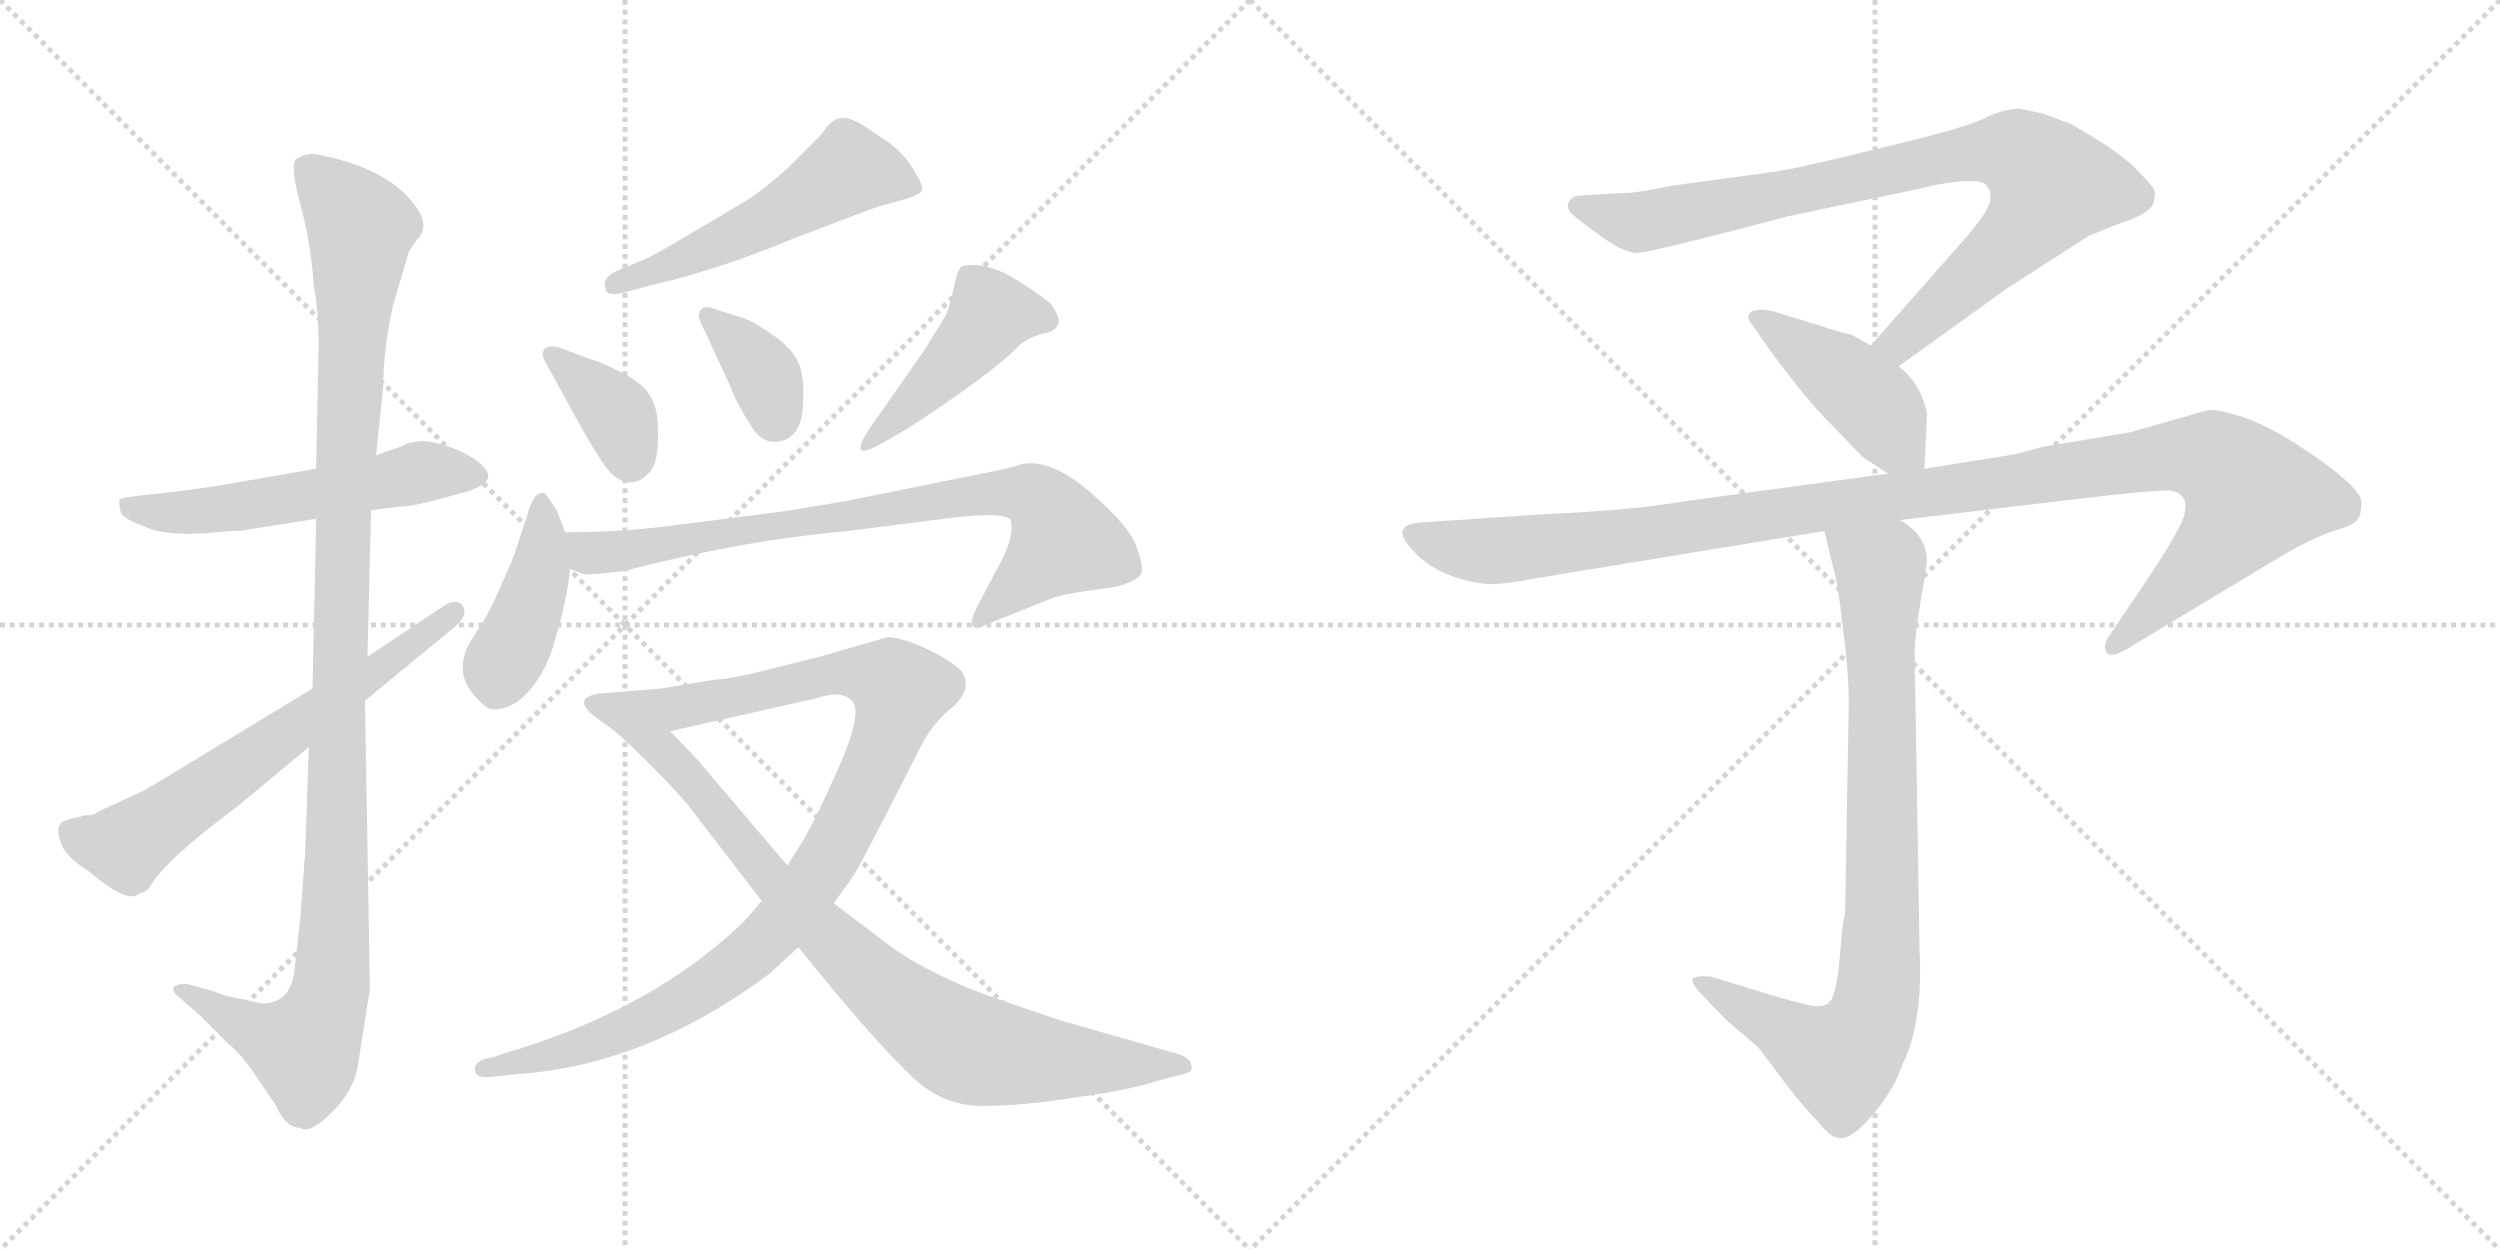 <svg version="1.1" viewBox="0 0 2048 1024" xmlns="http://www.w3.org/2000/svg">
  <g stroke="lightgray" stroke-dasharray="1,1" stroke-width="1" transform="scale(4, 4)">
    <line x1="0" y1="0" x2="256" y2="256"></line>
    <line x1="256" y1="0" x2="0" y2="256"></line>
    <line x1="128" y1="0" x2="128" y2="256"></line>
    <line x1="0" y1="128" x2="256" y2="128"></line>
    <line x1="256" y1="0" x2="512" y2="256"></line>
    <line x1="512" y1="0" x2="256" y2="256"></line>
    <line x1="384" y1="0" x2="384" y2="256"></line>
    <line x1="256" y1="128" x2="512" y2="128"></line>
  </g>
<g transform="scale(1, -1) translate(0, -850)">
   <style type="text/css">
    @keyframes keyframes0 {
      from {
       stroke: black;
       stroke-dashoffset: 544;
       stroke-width: 128;
       }
       64% {
       animation-timing-function: step-end;
       stroke: black;
       stroke-dashoffset: 0;
       stroke-width: 128;
       }
       to {
       stroke: black;
       stroke-width: 1024;
       }
       }
       #make-me-a-hanzi-animation-0 {
         animation: keyframes0 0.693s both;
         animation-delay: 0s;
         animation-timing-function: linear;
       }
    @keyframes keyframes1 {
      from {
       stroke: black;
       stroke-dashoffset: 1111;
       stroke-width: 128;
       }
       78% {
       animation-timing-function: step-end;
       stroke: black;
       stroke-dashoffset: 0;
       stroke-width: 128;
       }
       to {
       stroke: black;
       stroke-width: 1024;
       }
       }
       #make-me-a-hanzi-animation-1 {
         animation: keyframes1 1.154s both;
         animation-delay: 0.693s;
         animation-timing-function: linear;
       }
    @keyframes keyframes2 {
      from {
       stroke: black;
       stroke-dashoffset: 631;
       stroke-width: 128;
       }
       67% {
       animation-timing-function: step-end;
       stroke: black;
       stroke-dashoffset: 0;
       stroke-width: 128;
       }
       to {
       stroke: black;
       stroke-width: 1024;
       }
       }
       #make-me-a-hanzi-animation-2 {
         animation: keyframes2 0.764s both;
         animation-delay: 1.847s;
         animation-timing-function: linear;
       }
    @keyframes keyframes3 {
      from {
       stroke: black;
       stroke-dashoffset: 525;
       stroke-width: 128;
       }
       63% {
       animation-timing-function: step-end;
       stroke: black;
       stroke-dashoffset: 0;
       stroke-width: 128;
       }
       to {
       stroke: black;
       stroke-width: 1024;
       }
       }
       #make-me-a-hanzi-animation-3 {
         animation: keyframes3 0.677s both;
         animation-delay: 2.61s;
         animation-timing-function: linear;
       }
    @keyframes keyframes4 {
      from {
       stroke: black;
       stroke-dashoffset: 365;
       stroke-width: 128;
       }
       54% {
       animation-timing-function: step-end;
       stroke: black;
       stroke-dashoffset: 0;
       stroke-width: 128;
       }
       to {
       stroke: black;
       stroke-width: 1024;
       }
       }
       #make-me-a-hanzi-animation-4 {
         animation: keyframes4 0.547s both;
         animation-delay: 3.288s;
         animation-timing-function: linear;
       }
    @keyframes keyframes5 {
      from {
       stroke: black;
       stroke-dashoffset: 360;
       stroke-width: 128;
       }
       54% {
       animation-timing-function: step-end;
       stroke: black;
       stroke-dashoffset: 0;
       stroke-width: 128;
       }
       to {
       stroke: black;
       stroke-width: 1024;
       }
       }
       #make-me-a-hanzi-animation-5 {
         animation: keyframes5 0.543s both;
         animation-delay: 3.835s;
         animation-timing-function: linear;
       }
    @keyframes keyframes6 {
      from {
       stroke: black;
       stroke-dashoffset: 453;
       stroke-width: 128;
       }
       60% {
       animation-timing-function: step-end;
       stroke: black;
       stroke-dashoffset: 0;
       stroke-width: 128;
       }
       to {
       stroke: black;
       stroke-width: 1024;
       }
       }
       #make-me-a-hanzi-animation-6 {
         animation: keyframes6 0.619s both;
         animation-delay: 4.378s;
         animation-timing-function: linear;
       }
    @keyframes keyframes7 {
      from {
       stroke: black;
       stroke-dashoffset: 420;
       stroke-width: 128;
       }
       58% {
       animation-timing-function: step-end;
       stroke: black;
       stroke-dashoffset: 0;
       stroke-width: 128;
       }
       to {
       stroke: black;
       stroke-width: 1024;
       }
       }
       #make-me-a-hanzi-animation-7 {
         animation: keyframes7 0.592s both;
         animation-delay: 4.996s;
         animation-timing-function: linear;
       }
    @keyframes keyframes8 {
      from {
       stroke: black;
       stroke-dashoffset: 781;
       stroke-width: 128;
       }
       72% {
       animation-timing-function: step-end;
       stroke: black;
       stroke-dashoffset: 0;
       stroke-width: 128;
       }
       to {
       stroke: black;
       stroke-width: 1024;
       }
       }
       #make-me-a-hanzi-animation-8 {
         animation: keyframes8 0.886s both;
         animation-delay: 5.588s;
         animation-timing-function: linear;
       }
    @keyframes keyframes9 {
      from {
       stroke: black;
       stroke-dashoffset: 1004;
       stroke-width: 128;
       }
       77% {
       animation-timing-function: step-end;
       stroke: black;
       stroke-dashoffset: 0;
       stroke-width: 128;
       }
       to {
       stroke: black;
       stroke-width: 1024;
       }
       }
       #make-me-a-hanzi-animation-9 {
         animation: keyframes9 1.067s both;
         animation-delay: 6.474s;
         animation-timing-function: linear;
       }
    @keyframes keyframes10 {
      from {
       stroke: black;
       stroke-dashoffset: 815;
       stroke-width: 128;
       }
       73% {
       animation-timing-function: step-end;
       stroke: black;
       stroke-dashoffset: 0;
       stroke-width: 128;
       }
       to {
       stroke: black;
       stroke-width: 1024;
       }
       }
       #make-me-a-hanzi-animation-10 {
         animation: keyframes10 0.913s both;
         animation-delay: 7.541s;
         animation-timing-function: linear;
       }
    @keyframes keyframes11 {
      from {
       stroke: black;
       stroke-dashoffset: 854;
       stroke-width: 128;
       }
       74% {
       animation-timing-function: step-end;
       stroke: black;
       stroke-dashoffset: 0;
       stroke-width: 128;
       }
       to {
       stroke: black;
       stroke-width: 1024;
       }
       }
       #make-me-a-hanzi-animation-11 {
         animation: keyframes11 0.945s both;
         animation-delay: 8.454s;
         animation-timing-function: linear;
       }
    @keyframes keyframes12 {
      from {
       stroke: black;
       stroke-dashoffset: 432;
       stroke-width: 128;
       }
       58% {
       animation-timing-function: step-end;
       stroke: black;
       stroke-dashoffset: 0;
       stroke-width: 128;
       }
       to {
       stroke: black;
       stroke-width: 1024;
       }
       }
       #make-me-a-hanzi-animation-12 {
         animation: keyframes12 0.602s both;
         animation-delay: 9.399s;
         animation-timing-function: linear;
       }
    @keyframes keyframes13 {
      from {
       stroke: black;
       stroke-dashoffset: 1127;
       stroke-width: 128;
       }
       79% {
       animation-timing-function: step-end;
       stroke: black;
       stroke-dashoffset: 0;
       stroke-width: 128;
       }
       to {
       stroke: black;
       stroke-width: 1024;
       }
       }
       #make-me-a-hanzi-animation-13 {
         animation: keyframes13 1.167s both;
         animation-delay: 10s;
         animation-timing-function: linear;
       }
    @keyframes keyframes14 {
      from {
       stroke: black;
       stroke-dashoffset: 841;
       stroke-width: 128;
       }
       73% {
       animation-timing-function: step-end;
       stroke: black;
       stroke-dashoffset: 0;
       stroke-width: 128;
       }
       to {
       stroke: black;
       stroke-width: 1024;
       }
       }
       #make-me-a-hanzi-animation-14 {
         animation: keyframes14 0.934s both;
         animation-delay: 11.168s;
         animation-timing-function: linear;
       }
</style>
<path d="M 177.0 414.0 L 189.0 415.0 Q 199.0 415.0 202.0 416.0 L 259.0 425.0 L 304.0 432.0 L 328.0 435.0 Q 338.0 435.0 363.0 442.0 L 385.0 448.0 Q 392.0 451.0 395.0 453.0 Q 408.0 461.0 387.0 475.0 Q 376.0 482.0 361.0 486.0 Q 347.0 490.0 341.0 488.0 Q 335.0 488.0 328.0 484.0 L 308.0 477.0 L 259.0 466.0 L 178.0 452.0 Q 144.0 447.0 133.0 446.0 L 114.0 444.0 Q 99.0 442.0 98.0 441.0 Q 97.0 439.0 99.0 430.0 Q 101.0 425.0 120.0 418.0 Q 139.0 410.0 177.0 414.0 Z" fill="lightgray"></path> 
<path d="M 259.0 425.0 L 256.0 286.0 L 253.0 238.0 L 250.0 152.0 L 246.0 98.0 L 241.0 53.0 Q 237.0 28.0 215.0 28.0 L 196.0 32.0 Q 187.0 33.0 175.0 38.0 L 153.0 44.0 Q 144.0 44.0 142.0 41.0 Q 141.0 37.0 148.0 32.0 L 164.0 18.0 L 186.0 -4.0 Q 198.0 -14.0 208.0 -29.0 L 225.0 -54.0 Q 234.0 -74.0 246.0 -74.0 Q 254.0 -79.0 271.0 -62.0 Q 289.0 -45.0 293.0 -24.0 L 303.0 40.0 L 299.0 276.0 L 301.0 312.0 L 304.0 432.0 L 308.0 477.0 L 314.0 534.0 Q 314.0 564.0 322.0 600.0 L 335.0 644.0 L 341.0 653.0 Q 352.0 663.0 342.0 679.0 Q 319.0 713.0 257.0 724.0 Q 250.0 724.0 243.0 720.0 Q 237.0 716.0 246.0 683.0 Q 255.0 649.0 257.0 616.0 Q 261.0 595.0 261.0 568.0 L 259.0 466.0 L 259.0 425.0 Z" fill="lightgray"></path> 
<path d="M 256.0 286.0 L 144.0 218.0 Q 118.0 202.0 115.0 201.0 L 80.0 185.0 Q 78.0 182.0 68.0 182.0 L 66.0 181.0 Q 49.0 178.0 49.0 174.0 Q 46.0 170.0 50.0 159.0 Q 54.0 148.0 73.0 136.0 Q 105.0 109.0 114.0 118.0 Q 120.0 119.0 123.0 124.0 Q 136.0 146.0 194.0 189.0 L 253.0 238.0 L 299.0 276.0 L 372.0 336.0 Q 384.0 346.0 379.0 354.0 Q 374.0 360.0 364.0 354.0 L 301.0 312.0 L 256.0 286.0 Z" fill="lightgray"></path> 
<path d="M 529.0 638.0 L 505.0 628.0 Q 493.0 622.0 496.0 614.0 Q 496.0 607.0 510.0 610.0 L 532.0 616.0 Q 589.0 629.0 651.0 655.0 L 709.0 677.0 Q 716.0 680.0 735.0 685.0 Q 754.0 690.0 755.0 694.0 Q 757.0 697.0 749.0 710.0 Q 742.0 723.0 727.0 734.0 L 706.0 748.0 Q 694.0 755.0 687.0 753.0 Q 680.0 751.0 673.0 740.0 L 645.0 712.0 Q 626.0 695.0 612.0 686.0 L 568.0 660.0 Q 538.0 642.0 529.0 638.0 Z" fill="lightgray"></path> 
<path d="M 447.0 553.0 L 475.0 502.0 Q 493.0 470.0 500.0 463.0 Q 508.0 455.0 515.0 455.0 Q 523.0 454.0 531.0 462.0 Q 539.0 469.0 539.0 491.0 Q 540.0 513.0 533.0 525.0 Q 527.0 536.0 509.0 545.0 Q 491.0 554.0 483.0 556.0 L 459.0 565.0 Q 450.0 568.0 446.0 564.0 Q 443.0 560.0 447.0 553.0 Z" fill="lightgray"></path> 
<path d="M 574.0 586.0 L 599.0 532.0 Q 603.0 520.0 616.0 500.0 Q 622.0 490.0 632.0 488.0 Q 658.0 487.0 658.0 523.0 Q 659.0 544.0 653.0 555.0 Q 648.0 565.0 634.0 575.0 Q 620.0 585.0 610.0 589.0 L 585.0 597.0 Q 577.0 600.0 574.0 596.0 Q 571.0 592.0 574.0 586.0 Z" fill="lightgray"></path> 
<path d="M 755.0 560.0 L 711.0 497.0 Q 704.0 486.0 705.0 482.0 Q 706.0 478.0 721.0 486.0 L 742.0 498.0 Q 810.0 542.0 834.0 566.0 Q 841.0 574.0 860.0 578.0 Q 866.0 581.0 867.0 585.0 Q 869.0 589.0 861.0 601.0 Q 852.0 609.0 829.0 623.0 Q 806.0 636.0 788.0 632.0 Q 785.0 630.0 782.0 618.0 Q 780.0 605.0 775.0 592.0 Q 758.0 564.0 755.0 560.0 Z" fill="lightgray"></path> 
<path d="M 463.0 414.0 L 456.0 432.0 Q 447.0 446.0 446.0 446.0 Q 437.0 448.0 432.0 428.0 L 421.0 395.0 Q 419.0 389.0 409.0 367.0 Q 399.0 344.0 390.0 332.0 Q 382.0 319.0 382.0 318.0 Q 375.0 299.0 385.0 285.0 Q 396.0 270.0 403.0 269.0 Q 410.0 268.0 420.0 273.0 L 425.0 276.0 Q 446.0 293.0 455.0 327.0 Q 465.0 361.0 467.0 384.0 L 463.0 414.0 Z" fill="lightgray"></path> 
<path d="M 838.0 470.0 L 824.0 466.0 L 690.0 439.0 Q 636.0 430.0 633.0 430.0 L 555.0 420.0 Q 511.0 414.0 463.0 414.0 C 433.0 414.0 438.0 392.0 467.0 384.0 L 477.0 380.0 Q 478.0 379.0 490.0 380.0 L 510.0 382.0 Q 513.0 382.0 518.0 384.0 Q 613.0 408.0 695.0 415.0 L 765.0 424.0 Q 822.0 432.0 828.0 424.0 Q 831.0 411.0 820.0 390.0 L 801.0 354.0 Q 794.0 340.0 797.0 337.0 Q 800.0 334.0 807.0 338.0 L 862.0 360.0 Q 869.0 363.0 898.0 367.0 Q 928.0 370.0 935.0 380.0 Q 937.0 386.0 931.0 402.0 Q 926.0 418.0 894.0 446.0 Q 862.0 474.0 838.0 470.0 Z" fill="lightgray"></path> 
<path d="M 727.0 328.0 L 692.0 318.0 Q 677.0 313.0 639.0 304.0 Q 602.0 294.0 584.0 293.0 L 542.0 286.0 L 493.0 282.0 Q 486.0 282.0 480.0 278.0 Q 475.0 273.0 486.0 264.0 L 505.0 250.0 C 514.0 243.0 520.0 244.0 549.0 251.0 L 669.0 278.0 Q 689.0 285.0 698.0 276.0 Q 707.0 266.0 687.0 221.0 Q 667.0 176.0 657.0 160.0 L 645.0 141.0 L 624.0 112.0 L 613.0 99.0 Q 599.0 84.0 573.0 64.0 Q 507.0 15.0 416.0 -12.0 L 404.0 -16.0 Q 389.0 -18.0 389.0 -26.0 Q 389.0 -34.0 404.0 -32.0 L 423.0 -30.0 Q 529.0 -23.0 630.0 52.0 L 654.0 74.0 L 683.0 110.0 L 698.0 131.0 Q 704.0 140.0 726.0 183.0 L 751.0 232.0 Q 763.0 258.0 782.0 272.0 Q 791.0 282.0 791.0 288.0 Q 792.0 293.0 788.0 300.0 Q 779.0 309.0 758.0 319.0 Q 738.0 328.0 727.0 328.0 Z" fill="lightgray"></path> 
<path d="M 505.0 250.0 Q 542.0 216.0 564.0 190.0 L 624.0 112.0 L 654.0 74.0 L 686.0 35.0 Q 723.0 -9.0 747.0 -32.0 Q 772.0 -56.0 805.0 -56.0 Q 838.0 -56.0 881.0 -49.0 Q 925.0 -43.0 946.0 -36.0 L 969.0 -30.0 Q 978.0 -28.0 976.0 -23.0 Q 976.0 -18.0 967.0 -14.0 L 869.0 14.0 Q 812.0 33.0 792.0 41.0 Q 753.0 58.0 732.0 73.0 L 683.0 110.0 L 645.0 141.0 L 571.0 228.0 L 549.0 251.0 C 528.0 273.0 483.0 270.0 505.0 250.0 Z" fill="lightgray"></path> 
<path d="M 1555.5 550.0 L 1644.5 614.0 L 1711.5 657.0 L 1736.5 667.0 Q 1758.5 674.0 1763.5 682.0 Q 1766.5 690.0 1764.5 695.0 Q 1762.5 699.0 1746.5 715.0 Q 1733.5 726.0 1720.5 734.0 L 1697.5 748.0 L 1673.5 757.0 L 1654.5 761.0 Q 1641.5 761.0 1625.5 753.0 Q 1609.5 745.0 1541.5 729.0 Q 1473.5 712.0 1451.5 709.0 L 1370.5 698.0 Q 1341.5 692.0 1332.5 692.0 L 1297.5 690.0 Q 1288.5 690.0 1285.5 685.0 Q 1282.5 680.0 1287.5 675.0 Q 1292.5 670.0 1313.5 655.0 L 1324.5 648.0 Q 1336.5 642.0 1342.5 643.0 Q 1349.5 643.0 1423.5 662.0 L 1465.5 673.0 L 1575.5 696.0 Q 1580.5 698.0 1601.5 701.0 Q 1622.5 703.0 1626.5 699.0 Q 1631.5 694.0 1630.5 686.0 Q 1629.5 677.0 1607.5 652.0 L 1532.5 567.0 C 1512.5 545.0 1531.5 532.0 1555.5 550.0 Z" fill="lightgray"></path> 
<path d="M 1576.5 466.0 L 1578.5 508.0 Q 1579.5 512.0 1574.5 525.0 Q 1569.5 538.0 1555.5 550.0 L 1532.5 567.0 L 1516.5 576.0 Q 1509.5 577.0 1488.5 584.0 L 1452.5 595.0 Q 1441.5 597.0 1440.5 596.0 Q 1434.5 596.0 1432.5 592.0 Q 1431.5 588.0 1435.5 584.0 L 1451.5 561.0 Q 1479.5 523.0 1498.5 504.0 L 1525.5 476.0 L 1546.5 462.0 C 1571.5 445.0 1575.5 443.0 1576.5 466.0 Z" fill="lightgray"></path> 
<path d="M 1556.5 424.0 L 1725.5 444.0 Q 1771.5 449.0 1778.5 448.0 Q 1786.5 446.0 1788.5 442.0 Q 1791.5 438.0 1789.5 429.0 Q 1788.5 420.0 1761.5 379.0 L 1728.5 330.0 Q 1722.5 322.0 1725.5 316.0 Q 1728.5 310.0 1743.5 319.0 L 1866.5 393.0 Q 1893.5 409.0 1911.5 415.0 Q 1929.5 420.0 1931.5 425.0 Q 1934.5 429.0 1934.5 438.0 Q 1934.5 446.0 1917.5 460.0 Q 1906.5 470.0 1881.5 486.0 Q 1856.5 502.0 1835.5 509.0 Q 1815.5 515.0 1808.5 514.0 L 1745.5 496.0 L 1673.5 484.0 L 1651.5 478.0 L 1576.5 466.0 L 1546.5 462.0 L 1377.5 439.0 Q 1337.5 432.0 1268.5 429.0 L 1163.5 422.0 Q 1137.5 420.0 1157.5 399.0 Q 1177.5 377.0 1214.5 372.0 Q 1225.5 370.0 1256.5 376.0 L 1494.5 415.0 L 1556.5 424.0 Z" fill="lightgray"></path> 
<path d="M 1484.5 26.0 L 1460.5 32.0 L 1401.5 50.0 Q 1388.5 51.0 1386.5 48.0 Q 1385.5 44.0 1394.5 35.0 L 1413.5 15.0 L 1440.5 -8.0 L 1461.5 -36.0 Q 1476.5 -56.0 1488.5 -68.0 Q 1499.5 -82.0 1505.5 -82.0 Q 1515.5 -85.0 1533.5 -64.0 Q 1551.5 -43.0 1558.5 -22.0 Q 1575.5 12.0 1572.5 72.0 L 1568.5 315.0 Q 1568.5 329.0 1573.5 358.0 Q 1578.5 387.0 1578.5 392.0 Q 1577.5 412.0 1556.5 424.0 C 1533.5 443.0 1487.5 444.0 1494.5 415.0 L 1501.5 386.0 Q 1505.5 374.0 1509.5 337.0 Q 1514.5 300.0 1514.5 274.0 L 1511.5 102.0 Q 1509.5 96.0 1507.5 70.0 Q 1505.5 44.0 1501.5 34.0 Q 1498.5 24.0 1484.5 26.0 Z" fill="lightgray"></path> 
      <clipPath id="make-me-a-hanzi-clip-0">
      <path d="M 177.0 414.0 L 189.0 415.0 Q 199.0 415.0 202.0 416.0 L 259.0 425.0 L 304.0 432.0 L 328.0 435.0 Q 338.0 435.0 363.0 442.0 L 385.0 448.0 Q 392.0 451.0 395.0 453.0 Q 408.0 461.0 387.0 475.0 Q 376.0 482.0 361.0 486.0 Q 347.0 490.0 341.0 488.0 Q 335.0 488.0 328.0 484.0 L 308.0 477.0 L 259.0 466.0 L 178.0 452.0 Q 144.0 447.0 133.0 446.0 L 114.0 444.0 Q 99.0 442.0 98.0 441.0 Q 97.0 439.0 99.0 430.0 Q 101.0 425.0 120.0 418.0 Q 139.0 410.0 177.0 414.0 Z" fill="lightgray"></path>
      </clipPath>
      <path clip-path="url(#make-me-a-hanzi-clip-0)" d="M 102.0 436.0 L 167.0 431.0 L 342.0 463.0 L 387.0 463.0 " fill="none" id="make-me-a-hanzi-animation-0" stroke-dasharray="416 832" stroke-linecap="round"></path>

      <clipPath id="make-me-a-hanzi-clip-1">
      <path d="M 259.0 425.0 L 256.0 286.0 L 253.0 238.0 L 250.0 152.0 L 246.0 98.0 L 241.0 53.0 Q 237.0 28.0 215.0 28.0 L 196.0 32.0 Q 187.0 33.0 175.0 38.0 L 153.0 44.0 Q 144.0 44.0 142.0 41.0 Q 141.0 37.0 148.0 32.0 L 164.0 18.0 L 186.0 -4.0 Q 198.0 -14.0 208.0 -29.0 L 225.0 -54.0 Q 234.0 -74.0 246.0 -74.0 Q 254.0 -79.0 271.0 -62.0 Q 289.0 -45.0 293.0 -24.0 L 303.0 40.0 L 299.0 276.0 L 301.0 312.0 L 304.0 432.0 L 308.0 477.0 L 314.0 534.0 Q 314.0 564.0 322.0 600.0 L 335.0 644.0 L 341.0 653.0 Q 352.0 663.0 342.0 679.0 Q 319.0 713.0 257.0 724.0 Q 250.0 724.0 243.0 720.0 Q 237.0 716.0 246.0 683.0 Q 255.0 649.0 257.0 616.0 Q 261.0 595.0 261.0 568.0 L 259.0 466.0 L 259.0 425.0 Z" fill="lightgray"></path>
      </clipPath>
      <path clip-path="url(#make-me-a-hanzi-clip-1)" d="M 253.0 713.0 L 296.0 664.0 L 281.0 432.0 L 272.0 47.0 L 249.0 -9.0 L 204.0 8.0 L 149.0 39.0 " fill="none" id="make-me-a-hanzi-animation-1" stroke-dasharray="983 1966" stroke-linecap="round"></path>

      <clipPath id="make-me-a-hanzi-clip-2">
      <path d="M 256.0 286.0 L 144.0 218.0 Q 118.0 202.0 115.0 201.0 L 80.0 185.0 Q 78.0 182.0 68.0 182.0 L 66.0 181.0 Q 49.0 178.0 49.0 174.0 Q 46.0 170.0 50.0 159.0 Q 54.0 148.0 73.0 136.0 Q 105.0 109.0 114.0 118.0 Q 120.0 119.0 123.0 124.0 Q 136.0 146.0 194.0 189.0 L 253.0 238.0 L 299.0 276.0 L 372.0 336.0 Q 384.0 346.0 379.0 354.0 Q 374.0 360.0 364.0 354.0 L 301.0 312.0 L 256.0 286.0 Z" fill="lightgray"></path>
      </clipPath>
      <path clip-path="url(#make-me-a-hanzi-clip-2)" d="M 59.0 167.0 L 100.0 157.0 L 115.0 165.0 L 372.0 349.0 " fill="none" id="make-me-a-hanzi-animation-2" stroke-dasharray="503 1006" stroke-linecap="round"></path>

      <clipPath id="make-me-a-hanzi-clip-3">
      <path d="M 529.0 638.0 L 505.0 628.0 Q 493.0 622.0 496.0 614.0 Q 496.0 607.0 510.0 610.0 L 532.0 616.0 Q 589.0 629.0 651.0 655.0 L 709.0 677.0 Q 716.0 680.0 735.0 685.0 Q 754.0 690.0 755.0 694.0 Q 757.0 697.0 749.0 710.0 Q 742.0 723.0 727.0 734.0 L 706.0 748.0 Q 694.0 755.0 687.0 753.0 Q 680.0 751.0 673.0 740.0 L 645.0 712.0 Q 626.0 695.0 612.0 686.0 L 568.0 660.0 Q 538.0 642.0 529.0 638.0 Z" fill="lightgray"></path>
      </clipPath>
      <path clip-path="url(#make-me-a-hanzi-clip-3)" d="M 749.0 696.0 L 694.0 710.0 L 578.0 645.0 L 504.0 617.0 " fill="none" id="make-me-a-hanzi-animation-3" stroke-dasharray="397 794" stroke-linecap="round"></path>

      <clipPath id="make-me-a-hanzi-clip-4">
      <path d="M 447.0 553.0 L 475.0 502.0 Q 493.0 470.0 500.0 463.0 Q 508.0 455.0 515.0 455.0 Q 523.0 454.0 531.0 462.0 Q 539.0 469.0 539.0 491.0 Q 540.0 513.0 533.0 525.0 Q 527.0 536.0 509.0 545.0 Q 491.0 554.0 483.0 556.0 L 459.0 565.0 Q 450.0 568.0 446.0 564.0 Q 443.0 560.0 447.0 553.0 Z" fill="lightgray"></path>
      </clipPath>
      <path clip-path="url(#make-me-a-hanzi-clip-4)" d="M 453.0 559.0 L 501.0 516.0 L 516.0 474.0 " fill="none" id="make-me-a-hanzi-animation-4" stroke-dasharray="237 474" stroke-linecap="round"></path>

      <clipPath id="make-me-a-hanzi-clip-5">
      <path d="M 574.0 586.0 L 599.0 532.0 Q 603.0 520.0 616.0 500.0 Q 622.0 490.0 632.0 488.0 Q 658.0 487.0 658.0 523.0 Q 659.0 544.0 653.0 555.0 Q 648.0 565.0 634.0 575.0 Q 620.0 585.0 610.0 589.0 L 585.0 597.0 Q 577.0 600.0 574.0 596.0 Q 571.0 592.0 574.0 586.0 Z" fill="lightgray"></path>
      </clipPath>
      <path clip-path="url(#make-me-a-hanzi-clip-5)" d="M 580.0 591.0 L 626.0 543.0 L 635.0 507.0 " fill="none" id="make-me-a-hanzi-animation-5" stroke-dasharray="232 464" stroke-linecap="round"></path>

      <clipPath id="make-me-a-hanzi-clip-6">
      <path d="M 755.0 560.0 L 711.0 497.0 Q 704.0 486.0 705.0 482.0 Q 706.0 478.0 721.0 486.0 L 742.0 498.0 Q 810.0 542.0 834.0 566.0 Q 841.0 574.0 860.0 578.0 Q 866.0 581.0 867.0 585.0 Q 869.0 589.0 861.0 601.0 Q 852.0 609.0 829.0 623.0 Q 806.0 636.0 788.0 632.0 Q 785.0 630.0 782.0 618.0 Q 780.0 605.0 775.0 592.0 Q 758.0 564.0 755.0 560.0 Z" fill="lightgray"></path>
      </clipPath>
      <path clip-path="url(#make-me-a-hanzi-clip-6)" d="M 858.0 587.0 L 812.0 593.0 L 789.0 562.0 L 708.0 484.0 " fill="none" id="make-me-a-hanzi-animation-6" stroke-dasharray="325 650" stroke-linecap="round"></path>

      <clipPath id="make-me-a-hanzi-clip-7">
      <path d="M 463.0 414.0 L 456.0 432.0 Q 447.0 446.0 446.0 446.0 Q 437.0 448.0 432.0 428.0 L 421.0 395.0 Q 419.0 389.0 409.0 367.0 Q 399.0 344.0 390.0 332.0 Q 382.0 319.0 382.0 318.0 Q 375.0 299.0 385.0 285.0 Q 396.0 270.0 403.0 269.0 Q 410.0 268.0 420.0 273.0 L 425.0 276.0 Q 446.0 293.0 455.0 327.0 Q 465.0 361.0 467.0 384.0 L 463.0 414.0 Z" fill="lightgray"></path>
      </clipPath>
      <path clip-path="url(#make-me-a-hanzi-clip-7)" d="M 444.0 441.0 L 444.0 389.0 L 406.0 284.0 " fill="none" id="make-me-a-hanzi-animation-7" stroke-dasharray="292 584" stroke-linecap="round"></path>

      <clipPath id="make-me-a-hanzi-clip-8">
      <path d="M 838.0 470.0 L 824.0 466.0 L 690.0 439.0 Q 636.0 430.0 633.0 430.0 L 555.0 420.0 Q 511.0 414.0 463.0 414.0 C 433.0 414.0 438.0 392.0 467.0 384.0 L 477.0 380.0 Q 478.0 379.0 490.0 380.0 L 510.0 382.0 Q 513.0 382.0 518.0 384.0 Q 613.0 408.0 695.0 415.0 L 765.0 424.0 Q 822.0 432.0 828.0 424.0 Q 831.0 411.0 820.0 390.0 L 801.0 354.0 Q 794.0 340.0 797.0 337.0 Q 800.0 334.0 807.0 338.0 L 862.0 360.0 Q 869.0 363.0 898.0 367.0 Q 928.0 370.0 935.0 380.0 Q 937.0 386.0 931.0 402.0 Q 926.0 418.0 894.0 446.0 Q 862.0 474.0 838.0 470.0 Z" fill="lightgray"></path>
      </clipPath>
      <path clip-path="url(#make-me-a-hanzi-clip-8)" d="M 471.0 407.0 L 483.0 397.0 L 493.0 397.0 L 790.0 444.0 L 844.0 445.0 L 857.0 436.0 L 872.0 408.0 L 802.0 340.0 " fill="none" id="make-me-a-hanzi-animation-8" stroke-dasharray="653 1306" stroke-linecap="round"></path>

      <clipPath id="make-me-a-hanzi-clip-9">
      <path d="M 727.0 328.0 L 692.0 318.0 Q 677.0 313.0 639.0 304.0 Q 602.0 294.0 584.0 293.0 L 542.0 286.0 L 493.0 282.0 Q 486.0 282.0 480.0 278.0 Q 475.0 273.0 486.0 264.0 L 505.0 250.0 C 514.0 243.0 520.0 244.0 549.0 251.0 L 669.0 278.0 Q 689.0 285.0 698.0 276.0 Q 707.0 266.0 687.0 221.0 Q 667.0 176.0 657.0 160.0 L 645.0 141.0 L 624.0 112.0 L 613.0 99.0 Q 599.0 84.0 573.0 64.0 Q 507.0 15.0 416.0 -12.0 L 404.0 -16.0 Q 389.0 -18.0 389.0 -26.0 Q 389.0 -34.0 404.0 -32.0 L 423.0 -30.0 Q 529.0 -23.0 630.0 52.0 L 654.0 74.0 L 683.0 110.0 L 698.0 131.0 Q 704.0 140.0 726.0 183.0 L 751.0 232.0 Q 763.0 258.0 782.0 272.0 Q 791.0 282.0 791.0 288.0 Q 792.0 293.0 788.0 300.0 Q 779.0 309.0 758.0 319.0 Q 738.0 328.0 727.0 328.0 Z" fill="lightgray"></path>
      </clipPath>
      <path clip-path="url(#make-me-a-hanzi-clip-9)" d="M 489.0 273.0 L 541.0 268.0 L 693.0 299.0 L 717.0 297.0 L 738.0 284.0 L 718.0 226.0 L 679.0 147.0 L 610.0 64.0 L 570.0 36.0 L 501.0 1.0 L 396.0 -25.0 " fill="none" id="make-me-a-hanzi-animation-9" stroke-dasharray="876 1752" stroke-linecap="round"></path>

      <clipPath id="make-me-a-hanzi-clip-10">
      <path d="M 505.0 250.0 Q 542.0 216.0 564.0 190.0 L 624.0 112.0 L 654.0 74.0 L 686.0 35.0 Q 723.0 -9.0 747.0 -32.0 Q 772.0 -56.0 805.0 -56.0 Q 838.0 -56.0 881.0 -49.0 Q 925.0 -43.0 946.0 -36.0 L 969.0 -30.0 Q 978.0 -28.0 976.0 -23.0 Q 976.0 -18.0 967.0 -14.0 L 869.0 14.0 Q 812.0 33.0 792.0 41.0 Q 753.0 58.0 732.0 73.0 L 683.0 110.0 L 645.0 141.0 L 571.0 228.0 L 549.0 251.0 C 528.0 273.0 483.0 270.0 505.0 250.0 Z" fill="lightgray"></path>
      </clipPath>
      <path clip-path="url(#make-me-a-hanzi-clip-10)" d="M 512.0 246.0 L 544.0 234.0 L 659.0 101.0 L 729.0 35.0 L 781.0 -3.0 L 852.0 -18.0 L 968.0 -22.0 " fill="none" id="make-me-a-hanzi-animation-10" stroke-dasharray="687 1374" stroke-linecap="round"></path>

      <clipPath id="make-me-a-hanzi-clip-11">
      <path d="M 1555.5 550.0 L 1644.5 614.0 L 1711.5 657.0 L 1736.5 667.0 Q 1758.5 674.0 1763.5 682.0 Q 1766.5 690.0 1764.5 695.0 Q 1762.5 699.0 1746.5 715.0 Q 1733.5 726.0 1720.5 734.0 L 1697.5 748.0 L 1673.5 757.0 L 1654.5 761.0 Q 1641.5 761.0 1625.5 753.0 Q 1609.5 745.0 1541.5 729.0 Q 1473.5 712.0 1451.5 709.0 L 1370.5 698.0 Q 1341.5 692.0 1332.5 692.0 L 1297.5 690.0 Q 1288.5 690.0 1285.5 685.0 Q 1282.5 680.0 1287.5 675.0 Q 1292.5 670.0 1313.5 655.0 L 1324.5 648.0 Q 1336.5 642.0 1342.5 643.0 Q 1349.5 643.0 1423.5 662.0 L 1465.5 673.0 L 1575.5 696.0 Q 1580.5 698.0 1601.5 701.0 Q 1622.5 703.0 1626.5 699.0 Q 1631.5 694.0 1630.5 686.0 Q 1629.5 677.0 1607.5 652.0 L 1532.5 567.0 C 1512.5 545.0 1531.5 532.0 1555.5 550.0 Z" fill="lightgray"></path>
      </clipPath>
      <path clip-path="url(#make-me-a-hanzi-clip-11)" d="M 1294.5 682.0 L 1345.5 668.0 L 1621.5 726.0 L 1652.5 725.0 L 1664.5 716.0 L 1680.5 698.0 L 1659.5 664.0 L 1565.5 577.0 L 1542.5 568.0 " fill="none" id="make-me-a-hanzi-animation-11" stroke-dasharray="726 1452" stroke-linecap="round"></path>

      <clipPath id="make-me-a-hanzi-clip-12">
      <path d="M 1576.5 466.0 L 1578.5 508.0 Q 1579.5 512.0 1574.5 525.0 Q 1569.5 538.0 1555.5 550.0 L 1532.5 567.0 L 1516.5 576.0 Q 1509.5 577.0 1488.5 584.0 L 1452.5 595.0 Q 1441.5 597.0 1440.5 596.0 Q 1434.5 596.0 1432.5 592.0 Q 1431.5 588.0 1435.5 584.0 L 1451.5 561.0 Q 1479.5 523.0 1498.5 504.0 L 1525.5 476.0 L 1546.5 462.0 C 1571.5 445.0 1575.5 443.0 1576.5 466.0 Z" fill="lightgray"></path>
      </clipPath>
      <path clip-path="url(#make-me-a-hanzi-clip-12)" d="M 1438.5 590.0 L 1535.5 519.0 L 1567.5 473.0 " fill="none" id="make-me-a-hanzi-animation-12" stroke-dasharray="304 608" stroke-linecap="round"></path>

      <clipPath id="make-me-a-hanzi-clip-13">
      <path d="M 1556.5 424.0 L 1725.5 444.0 Q 1771.5 449.0 1778.5 448.0 Q 1786.5 446.0 1788.5 442.0 Q 1791.5 438.0 1789.5 429.0 Q 1788.5 420.0 1761.5 379.0 L 1728.5 330.0 Q 1722.5 322.0 1725.5 316.0 Q 1728.5 310.0 1743.5 319.0 L 1866.5 393.0 Q 1893.5 409.0 1911.5 415.0 Q 1929.5 420.0 1931.5 425.0 Q 1934.5 429.0 1934.5 438.0 Q 1934.5 446.0 1917.5 460.0 Q 1906.5 470.0 1881.5 486.0 Q 1856.5 502.0 1835.5 509.0 Q 1815.5 515.0 1808.5 514.0 L 1745.5 496.0 L 1673.5 484.0 L 1651.5 478.0 L 1576.5 466.0 L 1546.5 462.0 L 1377.5 439.0 Q 1337.5 432.0 1268.5 429.0 L 1163.5 422.0 Q 1137.5 420.0 1157.5 399.0 Q 1177.5 377.0 1214.5 372.0 Q 1225.5 370.0 1256.5 376.0 L 1494.5 415.0 L 1556.5 424.0 Z" fill="lightgray"></path>
      </clipPath>
      <path clip-path="url(#make-me-a-hanzi-clip-13)" d="M 1159.5 411.0 L 1210.5 398.0 L 1242.5 400.0 L 1771.5 476.0 L 1817.5 472.0 L 1844.5 444.0 L 1836.5 428.0 L 1731.5 322.0 " fill="none" id="make-me-a-hanzi-animation-13" stroke-dasharray="999 1998" stroke-linecap="round"></path>

      <clipPath id="make-me-a-hanzi-clip-14">
      <path d="M 1484.5 26.0 L 1460.5 32.0 L 1401.5 50.0 Q 1388.5 51.0 1386.5 48.0 Q 1385.5 44.0 1394.5 35.0 L 1413.5 15.0 L 1440.5 -8.0 L 1461.5 -36.0 Q 1476.5 -56.0 1488.5 -68.0 Q 1499.5 -82.0 1505.5 -82.0 Q 1515.5 -85.0 1533.5 -64.0 Q 1551.5 -43.0 1558.5 -22.0 Q 1575.5 12.0 1572.5 72.0 L 1568.5 315.0 Q 1568.5 329.0 1573.5 358.0 Q 1578.5 387.0 1578.5 392.0 Q 1577.5 412.0 1556.5 424.0 C 1533.5 443.0 1487.5 444.0 1494.5 415.0 L 1501.5 386.0 Q 1505.5 374.0 1509.5 337.0 Q 1514.5 300.0 1514.5 274.0 L 1511.5 102.0 Q 1509.5 96.0 1507.5 70.0 Q 1505.5 44.0 1501.5 34.0 Q 1498.5 24.0 1484.5 26.0 Z" fill="lightgray"></path>
      </clipPath>
      <path clip-path="url(#make-me-a-hanzi-clip-14)" d="M 1503.5 409.0 L 1540.5 380.0 L 1541.5 92.0 L 1534.5 18.0 L 1508.5 -19.0 L 1394.5 44.0 " fill="none" id="make-me-a-hanzi-animation-14" stroke-dasharray="713 1426" stroke-linecap="round"></path>

</g>
</svg>
